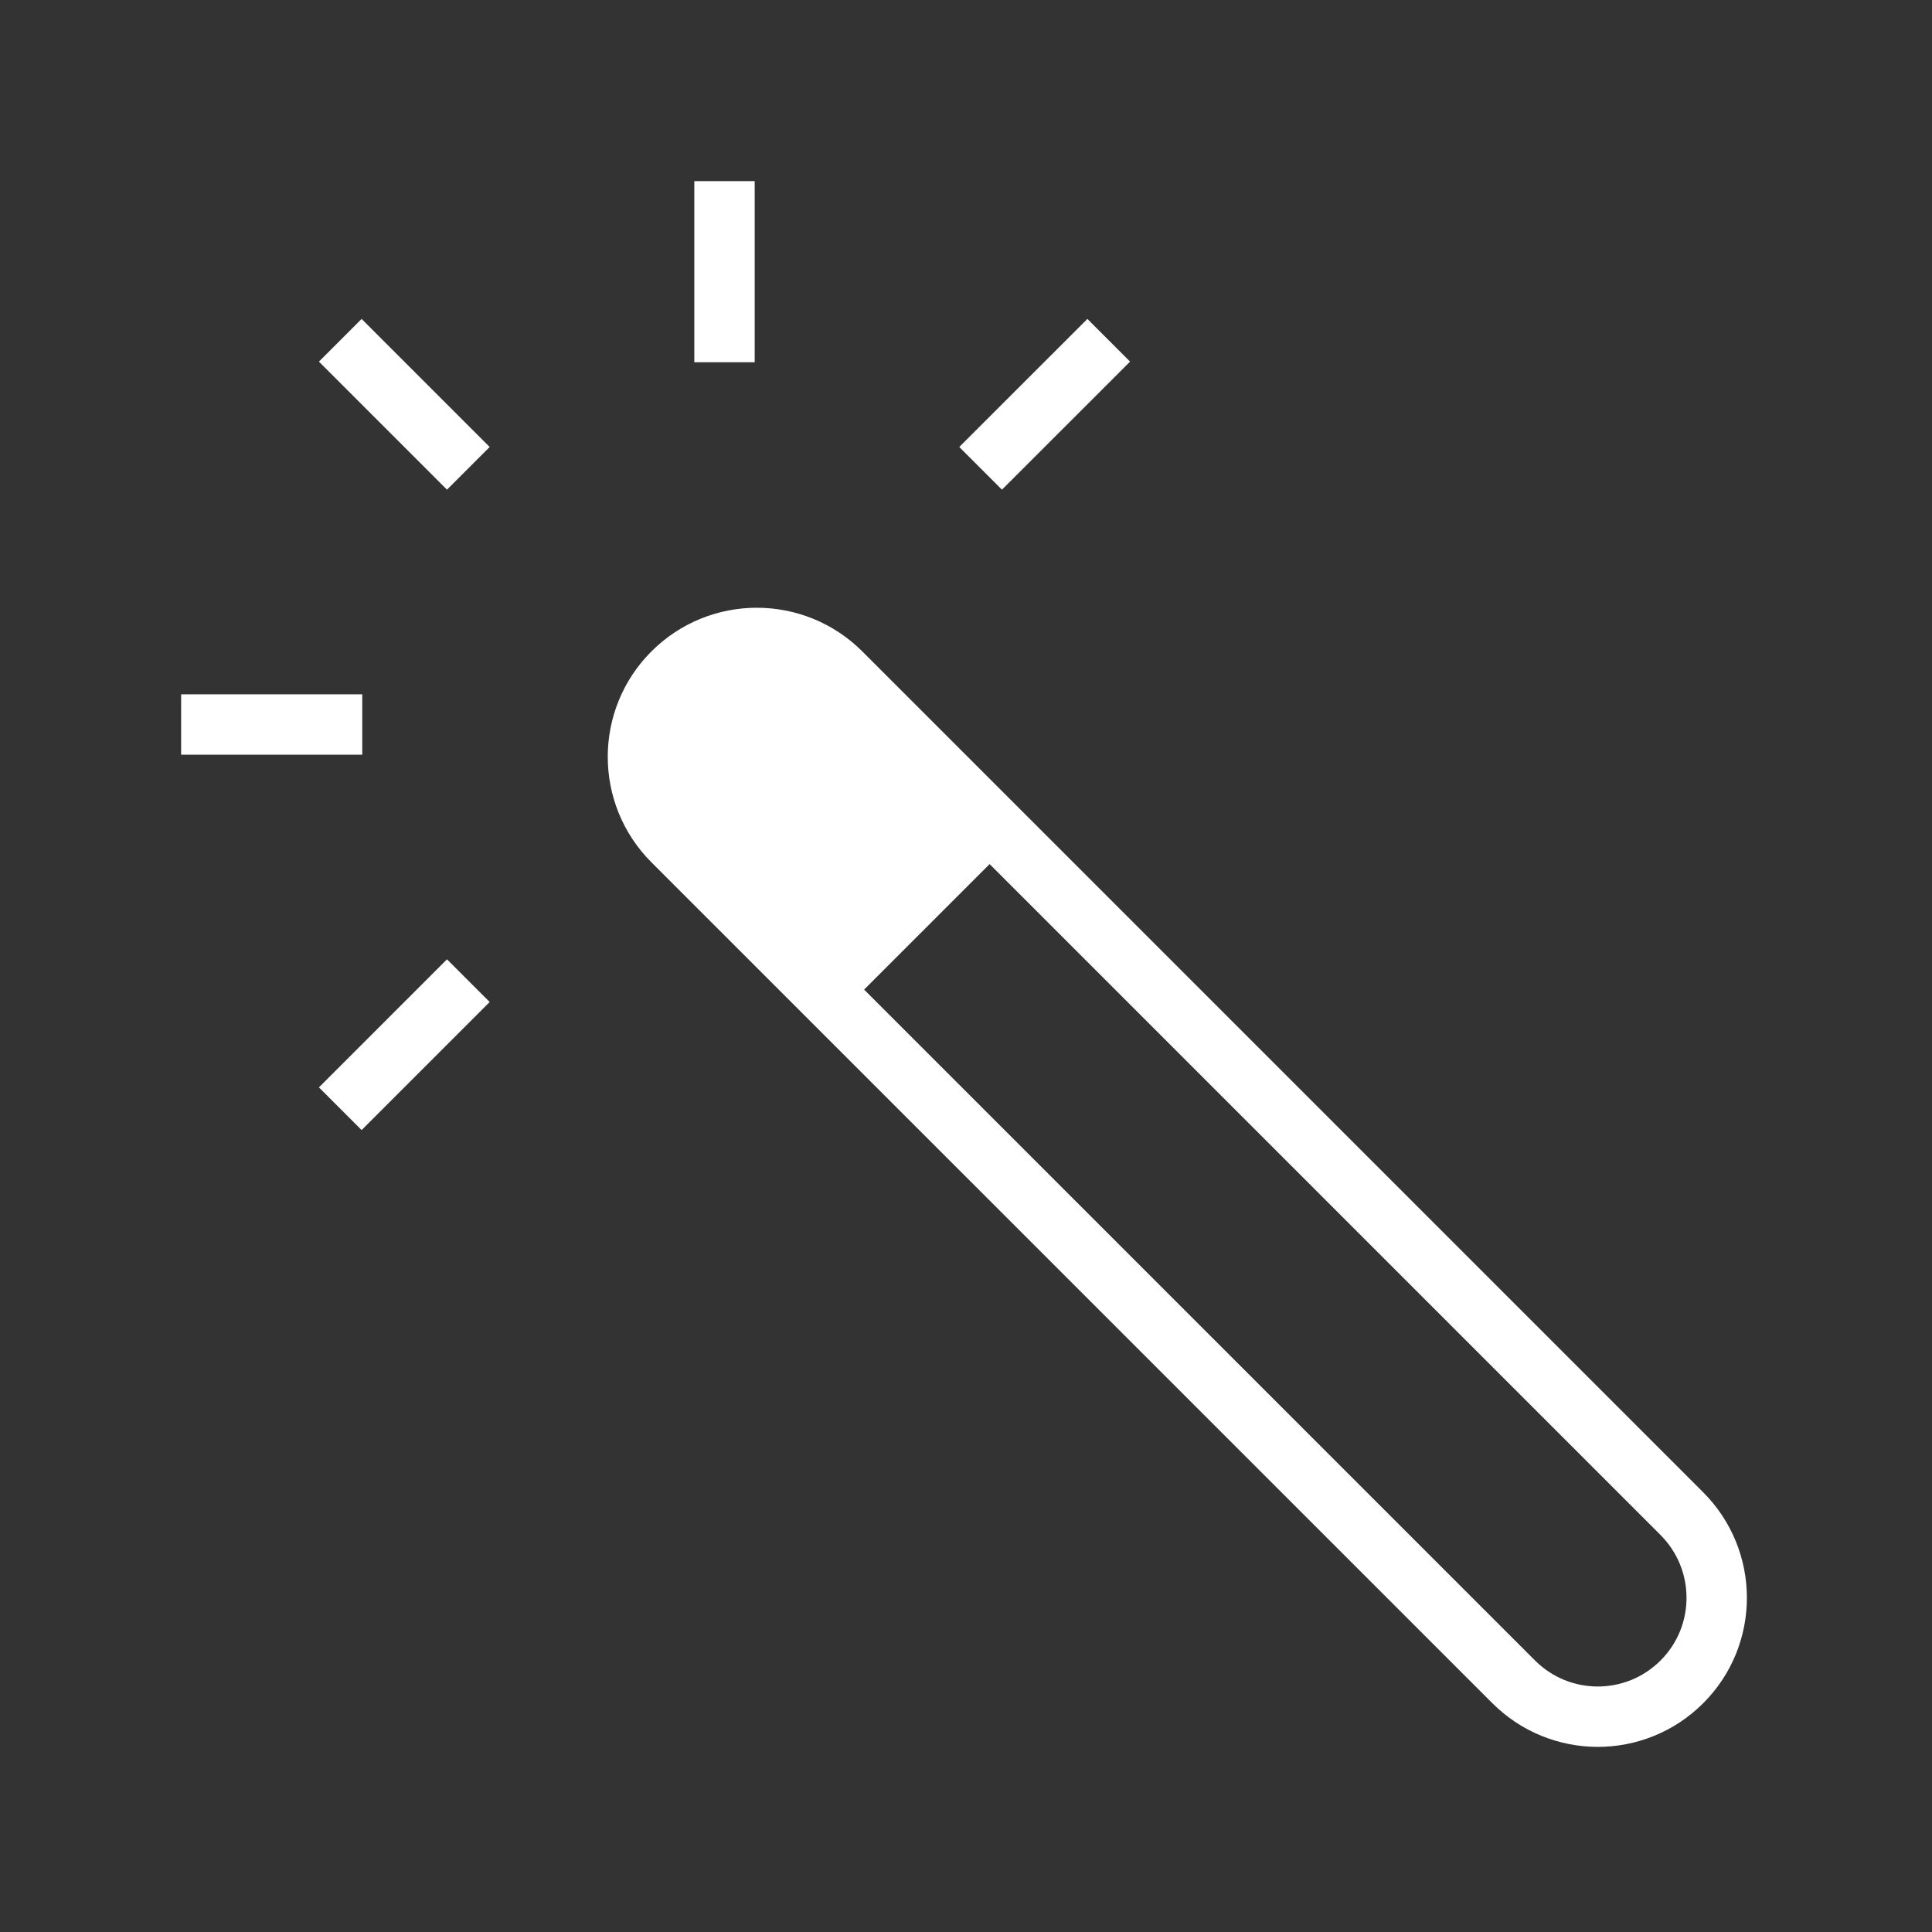 <svg
            width="32"
            height="32"
            viewBox="0 0 32 32"
            fill="none"
            xmlns="http://www.w3.org/2000/svg"
        >
            <rect x="0" y="0" width="32" height="32" fill="#333333" stroke="none"/>
            <path
                d="M13.929 11.143C13.159 10.374 11.912 10.374 11.143 11.143C10.374 11.912 10.374 13.159 11.143 13.929L25.072 27.857C25.841 28.626 27.088 28.626 27.857 27.857C28.627 27.088 28.626 25.841 27.857 25.071L13.929 11.143Z"
                stroke="white"
                strokeMiterlimit="10"
            />
            <path
                d="M11.149 11.149C10.965 11.332 10.819 11.55 10.72 11.79C10.62 12.03 10.569 12.287 10.569 12.547C10.569 12.807 10.62 13.064 10.72 13.304C10.819 13.544 10.965 13.762 11.149 13.945L13.953 16.75L16.75 13.953L13.945 11.149C13.762 10.965 13.544 10.819 13.304 10.72C13.064 10.62 12.807 10.569 12.547 10.569C12.287 10.569 12.03 10.62 11.79 10.72C11.55 10.819 11.332 10.965 11.149 11.149Z"
                fill="white"
            />
            <path
                d="M3 12H6"
                stroke="white"
                strokeMiterlimit="10"
                strokeLinecap="round"
            />
            <path
                d="M5.636 5.636L7.757 7.757"
                stroke="white"
                strokeMiterlimit="10"
                strokeLinecap="round"
            />
            <path
                d="M12 3V6"
                stroke="white"
                strokeMiterlimit="10"
                strokeLinecap="round"
            />
            <path
                d="M18.364 5.636L16.242 7.757"
                stroke="white"
                strokeMiterlimit="10"
                strokeLinecap="round"
            />
            <path
                d="M7.757 16.243L5.636 18.364"
                stroke="white"
                strokeMiterlimit="10"
                strokeLinecap="round"
            />
        </svg>